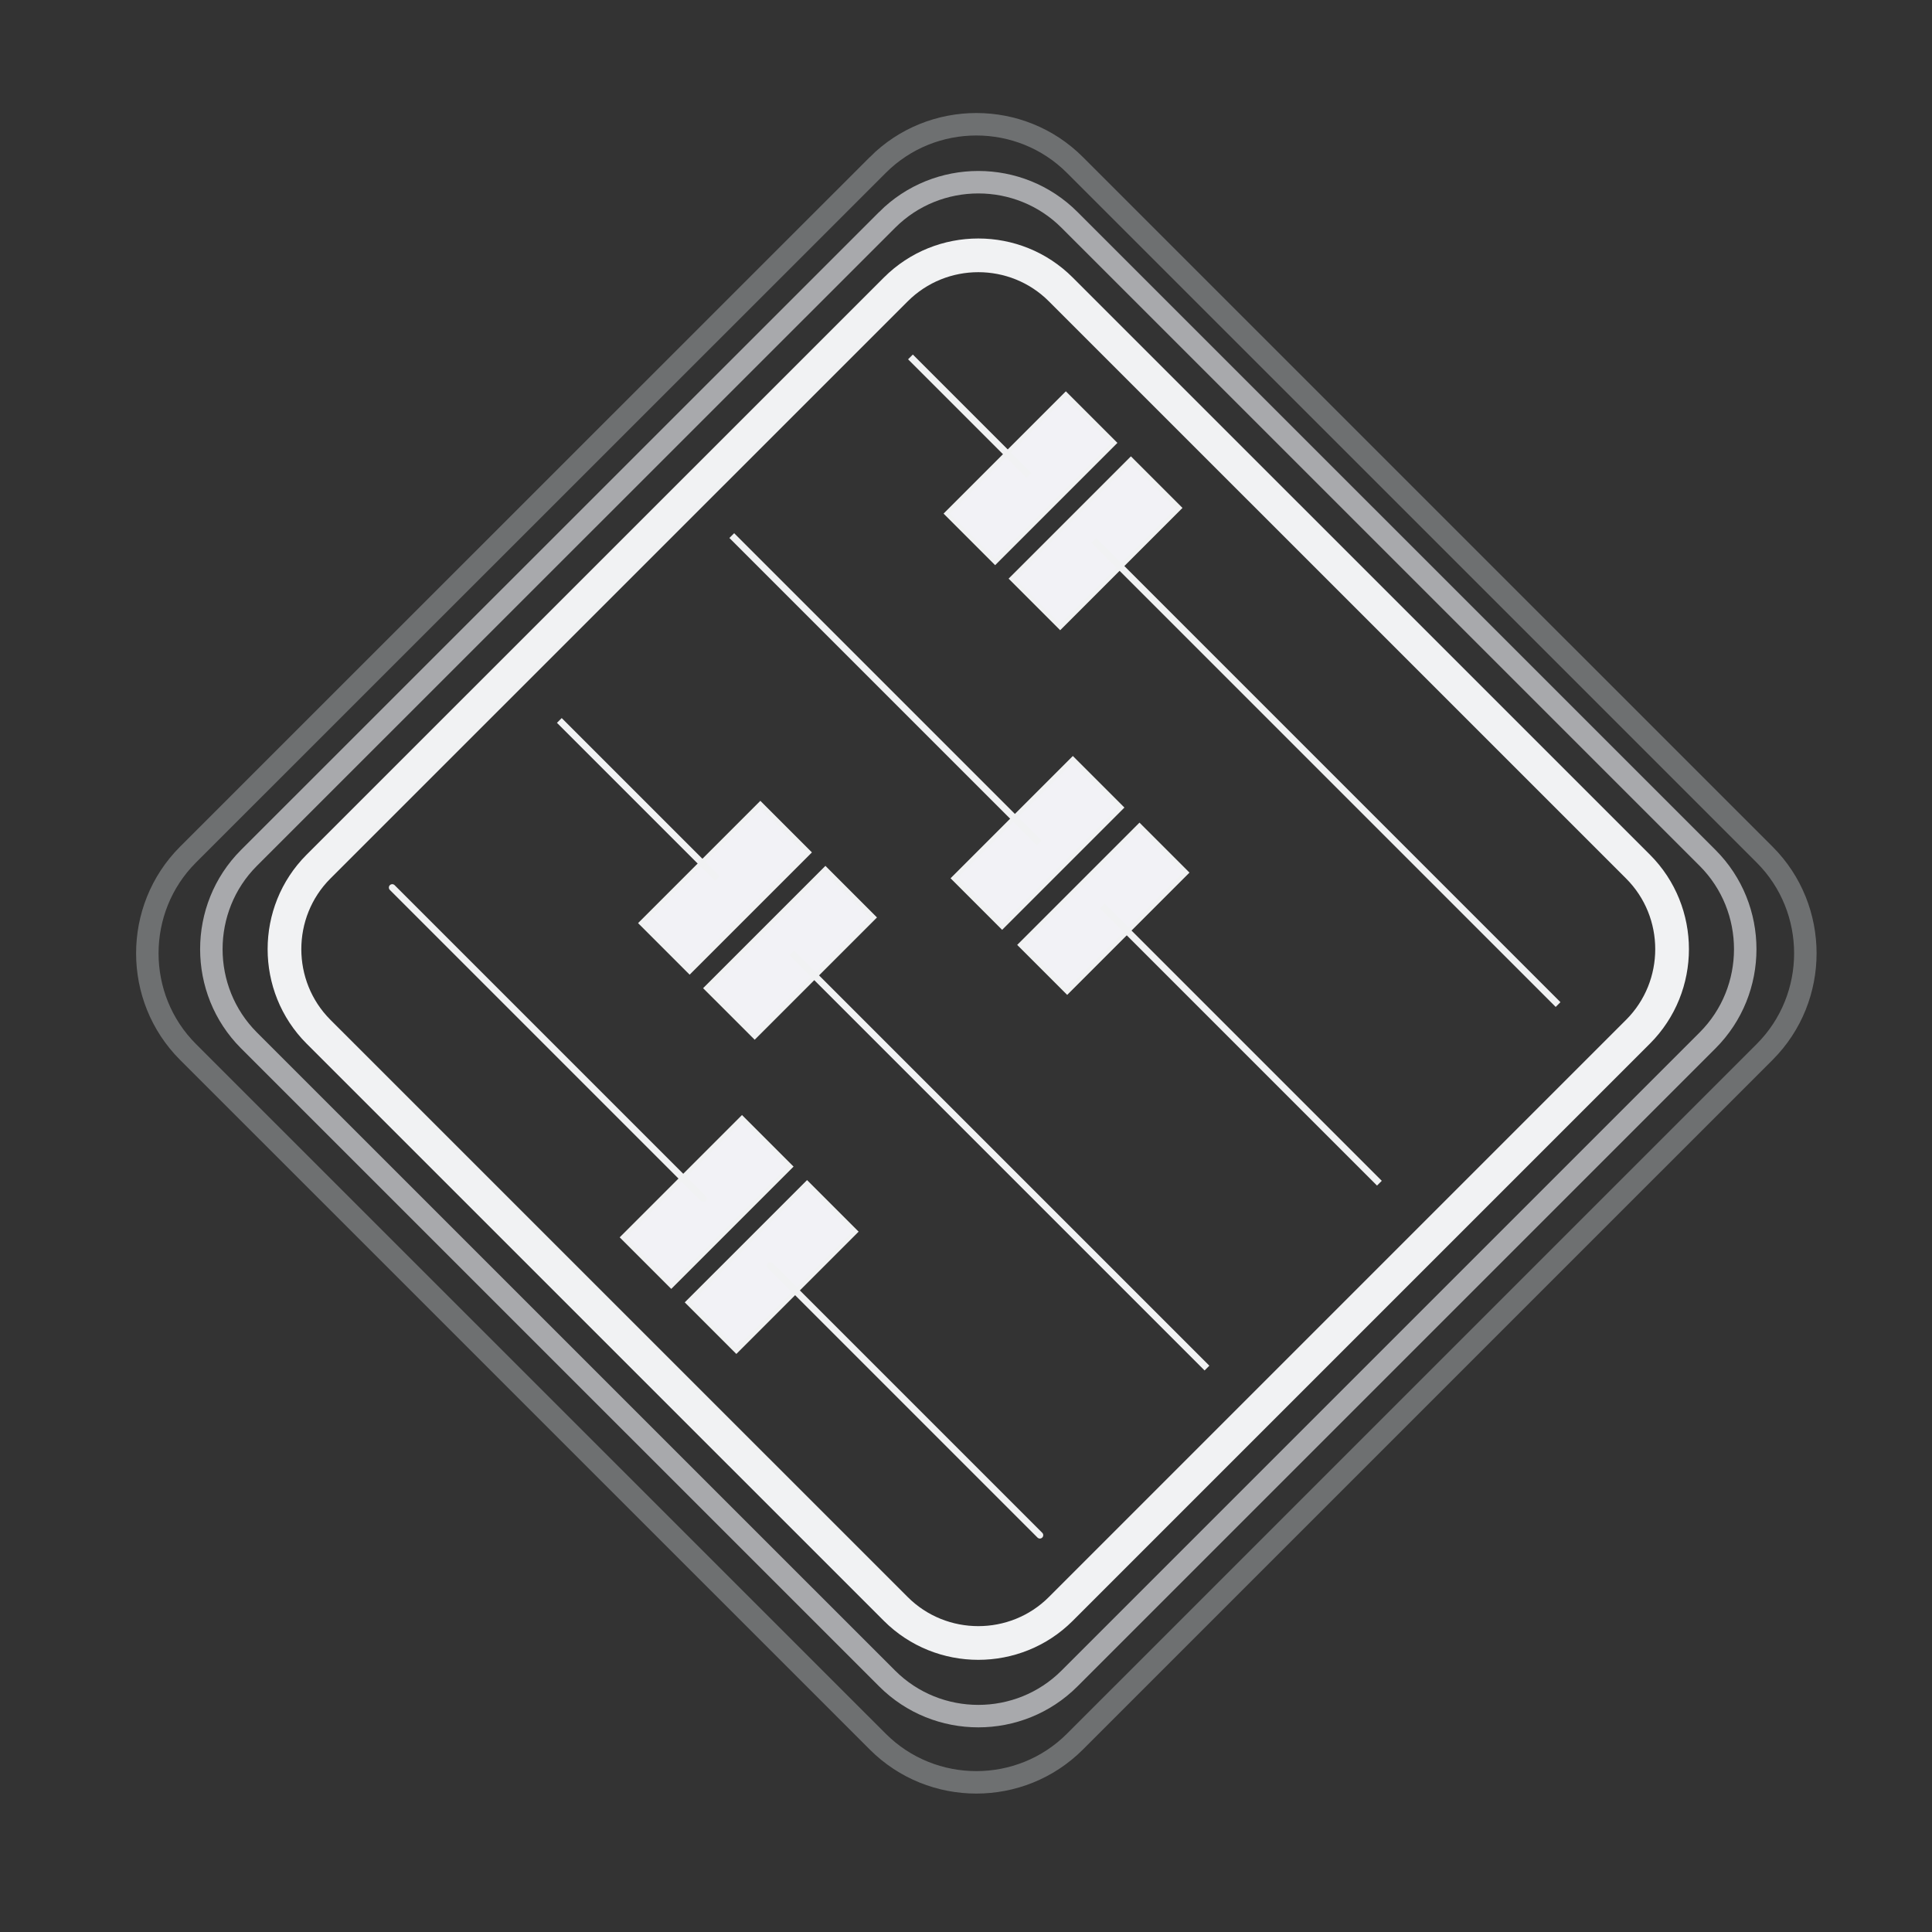 <?xml version="1.0" encoding="UTF-8" standalone="no"?><!DOCTYPE svg PUBLIC "-//W3C//DTD SVG 1.1//EN" "http://www.w3.org/Graphics/SVG/1.1/DTD/svg11.dtd"><svg width="100%" height="100%" viewBox="0 0 86 86" version="1.1" xmlns="http://www.w3.org/2000/svg" xmlns:xlink="http://www.w3.org/1999/xlink" xml:space="preserve" xmlns:serif="http://www.serif.com/" style="fill-rule:evenodd;clip-rule:evenodd;stroke-miterlimit:10;"><rect x="0" y="0" width="86" height="86" fill="#333333" stroke="none"/><g id="Mixer"><path d="M30.622,57.973l5.303,-5.302l2.154,2.154l-5.302,5.303l-2.155,-2.155Z" style="fill:#f2f2f6;stroke:#f1f2f3;stroke-width:0.2px;"/><path d="M27.726,55.078l5.303,-5.303l2.154,2.154l-5.303,5.303l-2.154,-2.154Z" style="fill:#f2f2f6;stroke:#f1f2f3;stroke-width:0.2px;"/><path d="M31.439,43.987l5.303,-5.303l2.154,2.155l-5.302,5.302l-2.155,-2.154Z" style="fill:#f2f2f6;stroke:#f1f2f3;stroke-width:0.2px;"/><path d="M28.544,41.091l5.302,-5.302l2.154,2.154l-5.302,5.302l-2.154,-2.154Z" style="fill:#f2f2f6;stroke:#f1f2f3;stroke-width:0.2px;"/><path d="M45.42,42.061l5.302,-5.302l2.084,2.084l-5.302,5.302l-2.084,-2.084Z" style="fill:#f2f2f6;stroke:#f1f2f3;stroke-width:0.2px;"/><path d="M42.454,39.095l5.302,-5.302l2.154,2.154l-5.302,5.302l-2.154,-2.154Z" style="fill:#f2f2f6;stroke:#f1f2f3;stroke-width:0.2px;"/><path d="M45.038,25.757l5.303,-5.302l2.154,2.154l-5.302,5.303l-2.155,-2.155Z" style="fill:#f2f2f6;stroke:#f1f2f3;stroke-width:0.2px;"/><path d="M42.143,22.862l5.302,-5.302l2.154,2.154l-5.302,5.302l-2.154,-2.154Z" style="fill:#f2f2f6;stroke:#f1f2f3;stroke-width:0.2px;"/><path d="M34.285,56.333l12.003,12.003" style="fill:none;fill-rule:nonzero;stroke:#f1f2f3;stroke-width:0.3px;stroke-linecap:round;"/><path d="M35.244,42.416l18.482,18.482" style="fill:none;fill-rule:nonzero;stroke:#f1f2f3;stroke-width:0.3px;"/><path d="M49.072,40.338l12.33,12.33" style="fill:none;fill-rule:nonzero;stroke:#f1f2f3;stroke-width:0.3px;"/><path d="M48.692,24.052l20.663,20.664" style="fill:none;fill-rule:nonzero;stroke:#f1f2f3;stroke-width:0.3px;"/><path d="M17.46,39.508l13.846,13.846" style="fill:none;fill-rule:nonzero;stroke:#f1f2f3;stroke-width:0.3px;stroke-linecap:round;"/><path d="M24.898,32.07l7.033,7.033" style="fill:none;fill-rule:nonzero;stroke:#f1f2f3;stroke-width:0.3px;"/><path d="M32.574,23.841l13.685,13.684" style="fill:none;fill-rule:nonzero;stroke:#f1f2f3;stroke-width:0.3px;"/><path d="M40.528,15.888l5.268,5.268" style="fill:none;fill-rule:nonzero;stroke:#f1f2f3;stroke-width:0.3px;"/><path d="M39.876,12.883c2.021,-2.022 5.322,-2.023 7.343,0l25.697,25.695c2.019,2.02 2.019,5.324 0,7.345l-25.697,25.697c-2.021,2.02 -5.322,2.02 -7.344,-0l-25.7,-25.697c-2.016,-2.021 -2.016,-5.325 0,-7.345l25.701,-25.695Z" style="fill:none;fill-rule:nonzero;stroke:#f1f2f3;stroke-width:1.5px;"/><path d="M39.489,9.788c2.234,-2.236 5.884,-2.237 8.118,-0.001l28.406,28.404c2.231,2.233 2.231,5.886 -0,8.118l-28.406,28.406c-2.234,2.234 -5.884,2.234 -8.118,0l-28.409,-28.406c-2.229,-2.232 -2.229,-5.886 -0.001,-8.118l28.41,-28.403Z" style="fill:none;fill-rule:nonzero;stroke:#a8a9ac;stroke-width:1px;"/><path d="M39.074,7.344c2.414,-2.417 6.359,-2.417 8.774,-0.001l30.706,30.704c2.411,2.413 2.411,6.362 -0,8.775l-30.706,30.705c-2.415,2.415 -6.36,2.415 -8.774,0l-30.709,-30.705c-2.409,-2.413 -2.409,-6.362 -0.001,-8.775l30.71,-30.703Z" style="fill:none;fill-rule:nonzero;stroke:#6e7071;stroke-width:1px;"/></g></svg>